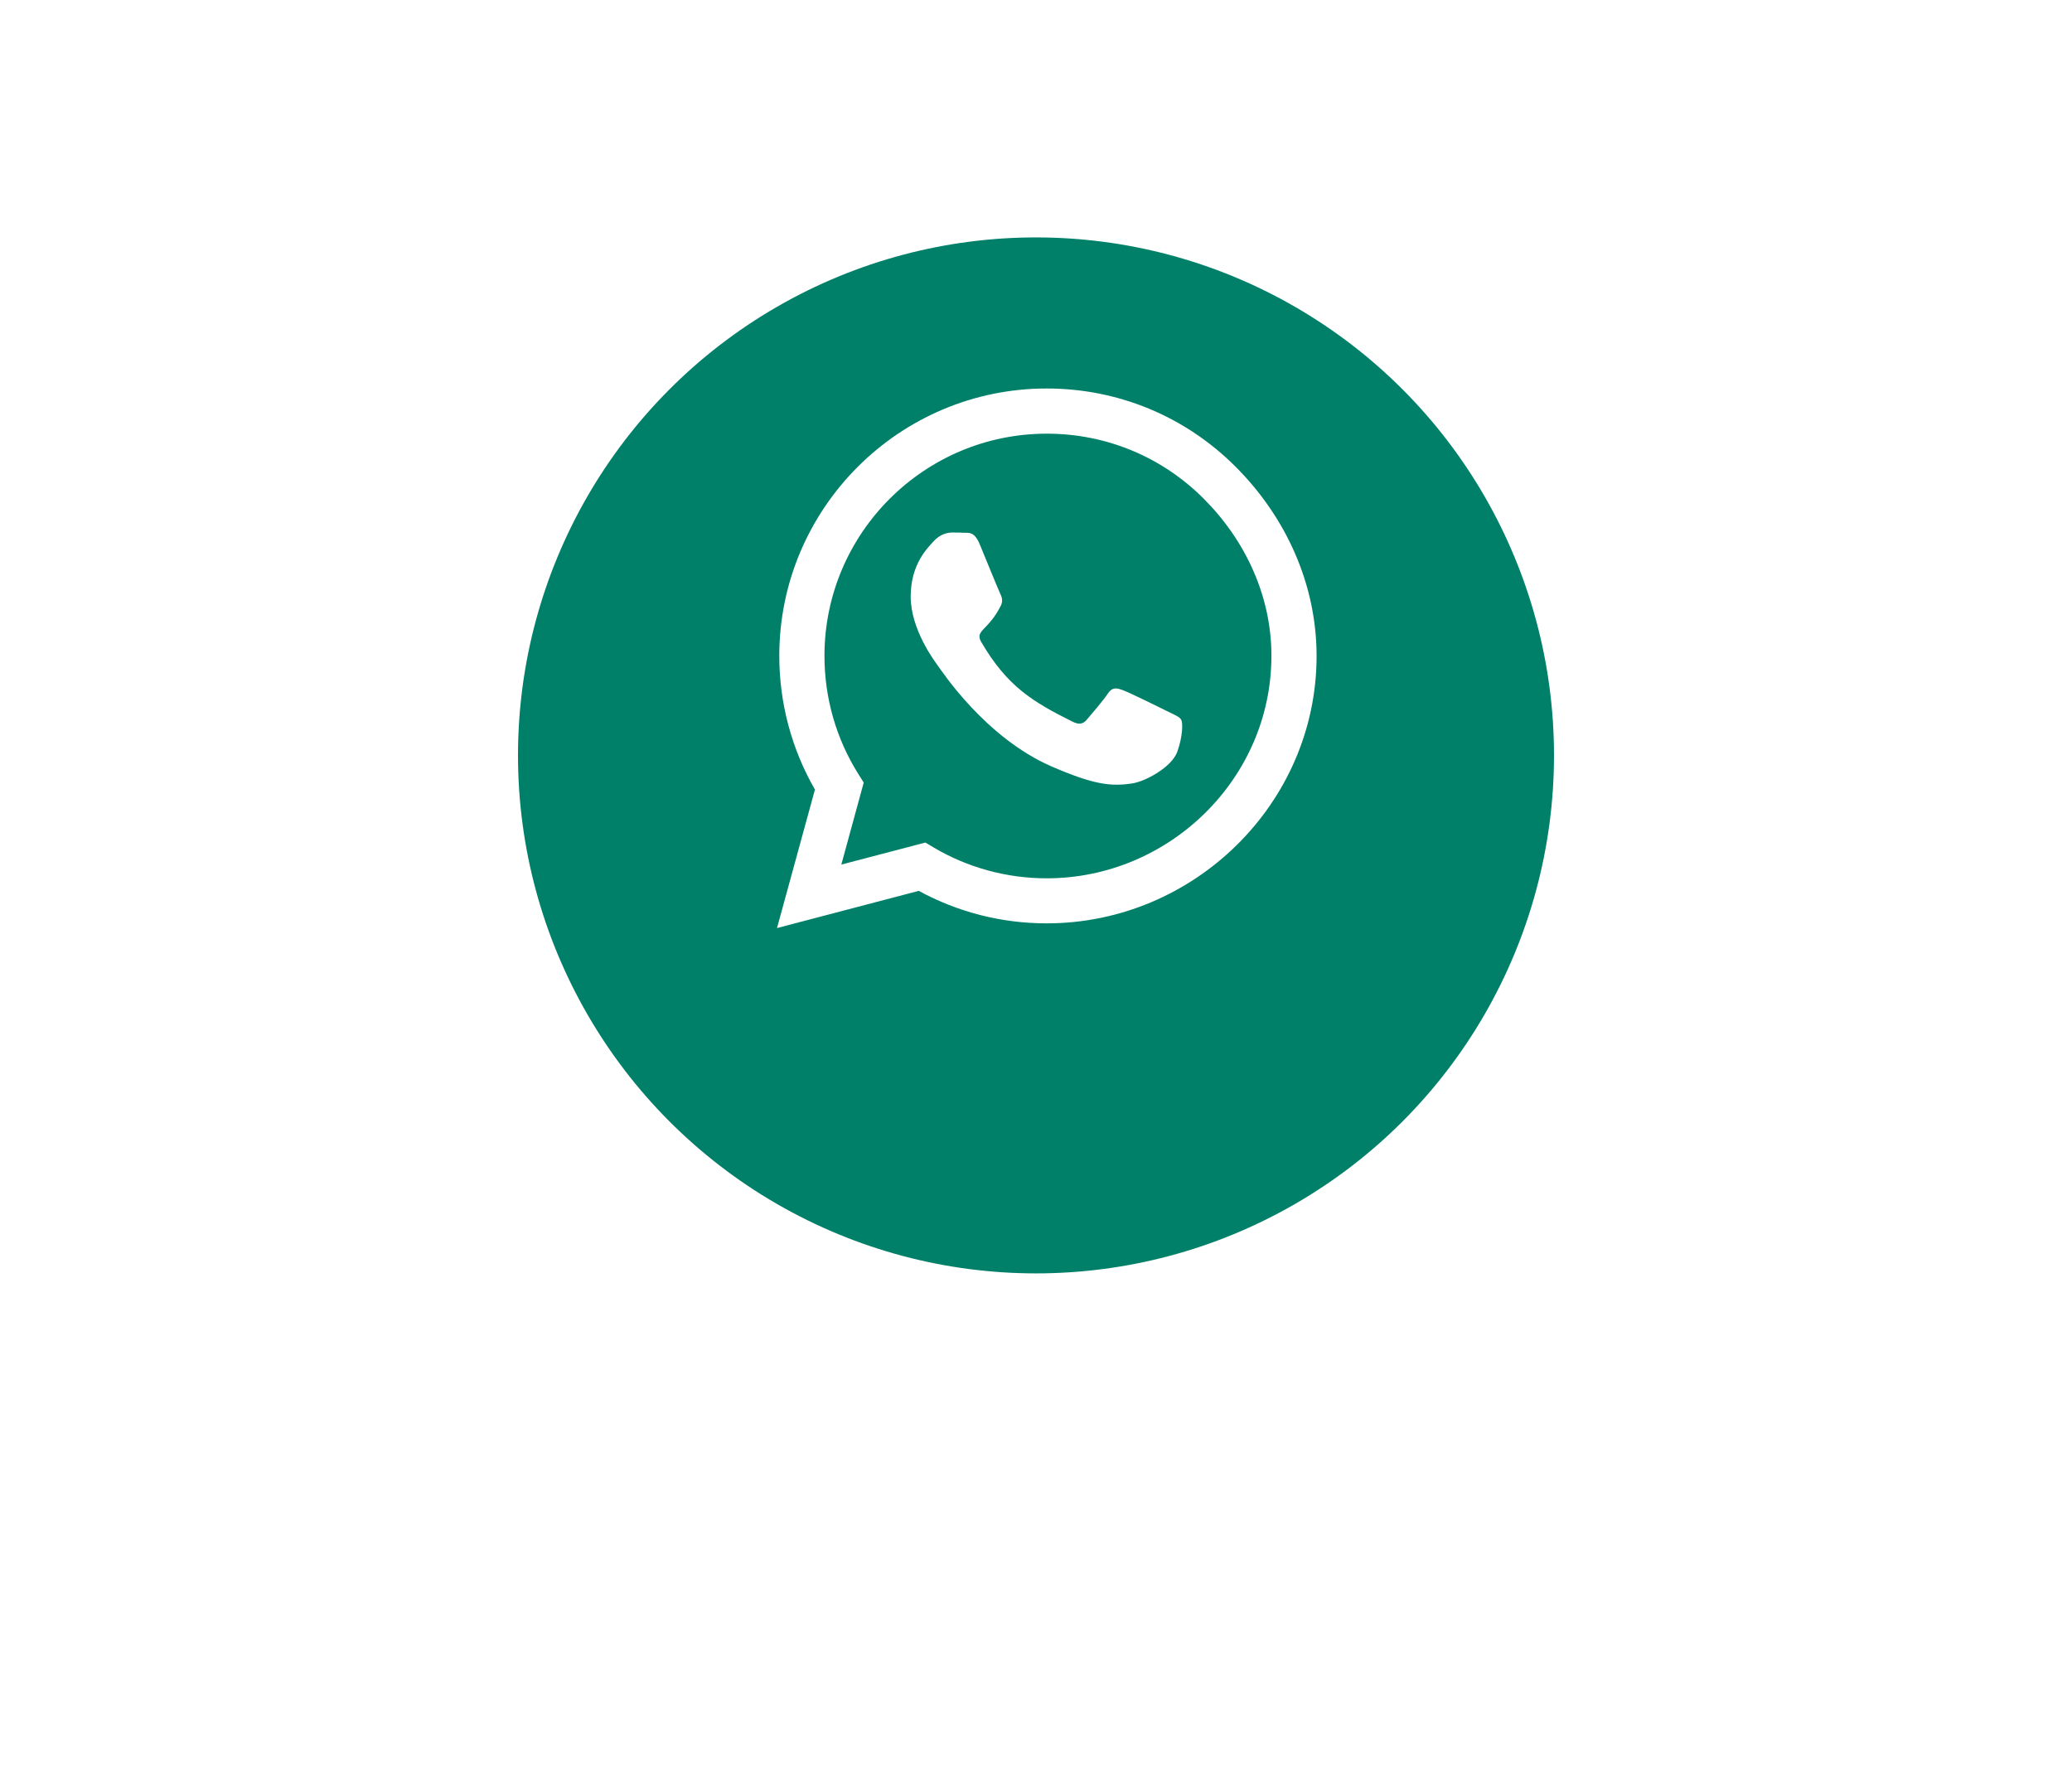 <svg width="96" height="83" viewBox="0 0 96 83" fill="none" xmlns="http://www.w3.org/2000/svg">
<g filter="url(#filter0_d_120_4394)">
<circle cx="48" cy="31" r="24" fill="#008069"/>
</g>
<path d="M57.256 21.633C54.917 19.289 51.804 18 48.494 18C41.664 18 36.106 23.558 36.106 30.388C36.106 32.57 36.675 34.702 37.758 36.583L36 43L42.568 41.276C44.376 42.263 46.413 42.782 48.489 42.782H48.494C55.319 42.782 61 37.224 61 30.394C61 27.085 59.594 23.977 57.256 21.633ZM48.494 40.695C46.642 40.695 44.828 40.199 43.249 39.261L42.875 39.038L38.98 40.059L40.018 36.259L39.772 35.868C38.74 34.228 38.199 32.336 38.199 30.388C38.199 24.713 42.819 20.093 48.5 20.093C51.251 20.093 53.835 21.164 55.777 23.112C57.719 25.059 58.913 27.643 58.907 30.394C58.907 36.075 54.17 40.695 48.494 40.695ZM54.142 32.983C53.835 32.827 52.311 32.079 52.027 31.979C51.742 31.873 51.536 31.823 51.329 32.135C51.123 32.447 50.531 33.139 50.347 33.352C50.169 33.558 49.984 33.586 49.678 33.43C47.858 32.52 46.664 31.806 45.464 29.747C45.146 29.2 45.782 29.239 46.374 28.056C46.474 27.849 46.424 27.671 46.346 27.515C46.268 27.358 45.648 25.835 45.392 25.215C45.141 24.613 44.884 24.696 44.694 24.685C44.516 24.674 44.309 24.674 44.103 24.674C43.896 24.674 43.561 24.752 43.277 25.059C42.992 25.372 42.194 26.119 42.194 27.643C42.194 29.166 43.305 30.64 43.455 30.846C43.612 31.052 45.637 34.178 48.745 35.522C50.71 36.37 51.48 36.443 52.462 36.298C53.059 36.209 54.292 35.55 54.549 34.825C54.806 34.099 54.806 33.48 54.728 33.352C54.655 33.212 54.449 33.134 54.142 32.983Z" fill="white"/>
<defs>
<filter id="filter0_d_120_4394" x="0" y="-13" width="96" height="96" filterUnits="userSpaceOnUse" color-interpolation-filters="sRGB">
<feFlood flood-opacity="0" result="BackgroundImageFix"/>
<feColorMatrix in="SourceAlpha" type="matrix" values="0 0 0 0 0 0 0 0 0 0 0 0 0 0 0 0 0 0 127 0" result="hardAlpha"/>
<feOffset dy="4"/>
<feGaussianBlur stdDeviation="12"/>
<feComposite in2="hardAlpha" operator="out"/>
<feColorMatrix type="matrix" values="0 0 0 0 0 0 0 0 0 0 0 0 0 0 0 0 0 0 0.08 0"/>
<feBlend mode="normal" in2="BackgroundImageFix" result="effect1_dropShadow_120_4394"/>
<feBlend mode="normal" in="SourceGraphic" in2="effect1_dropShadow_120_4394" result="shape"/>
</filter>
</defs>
</svg>
